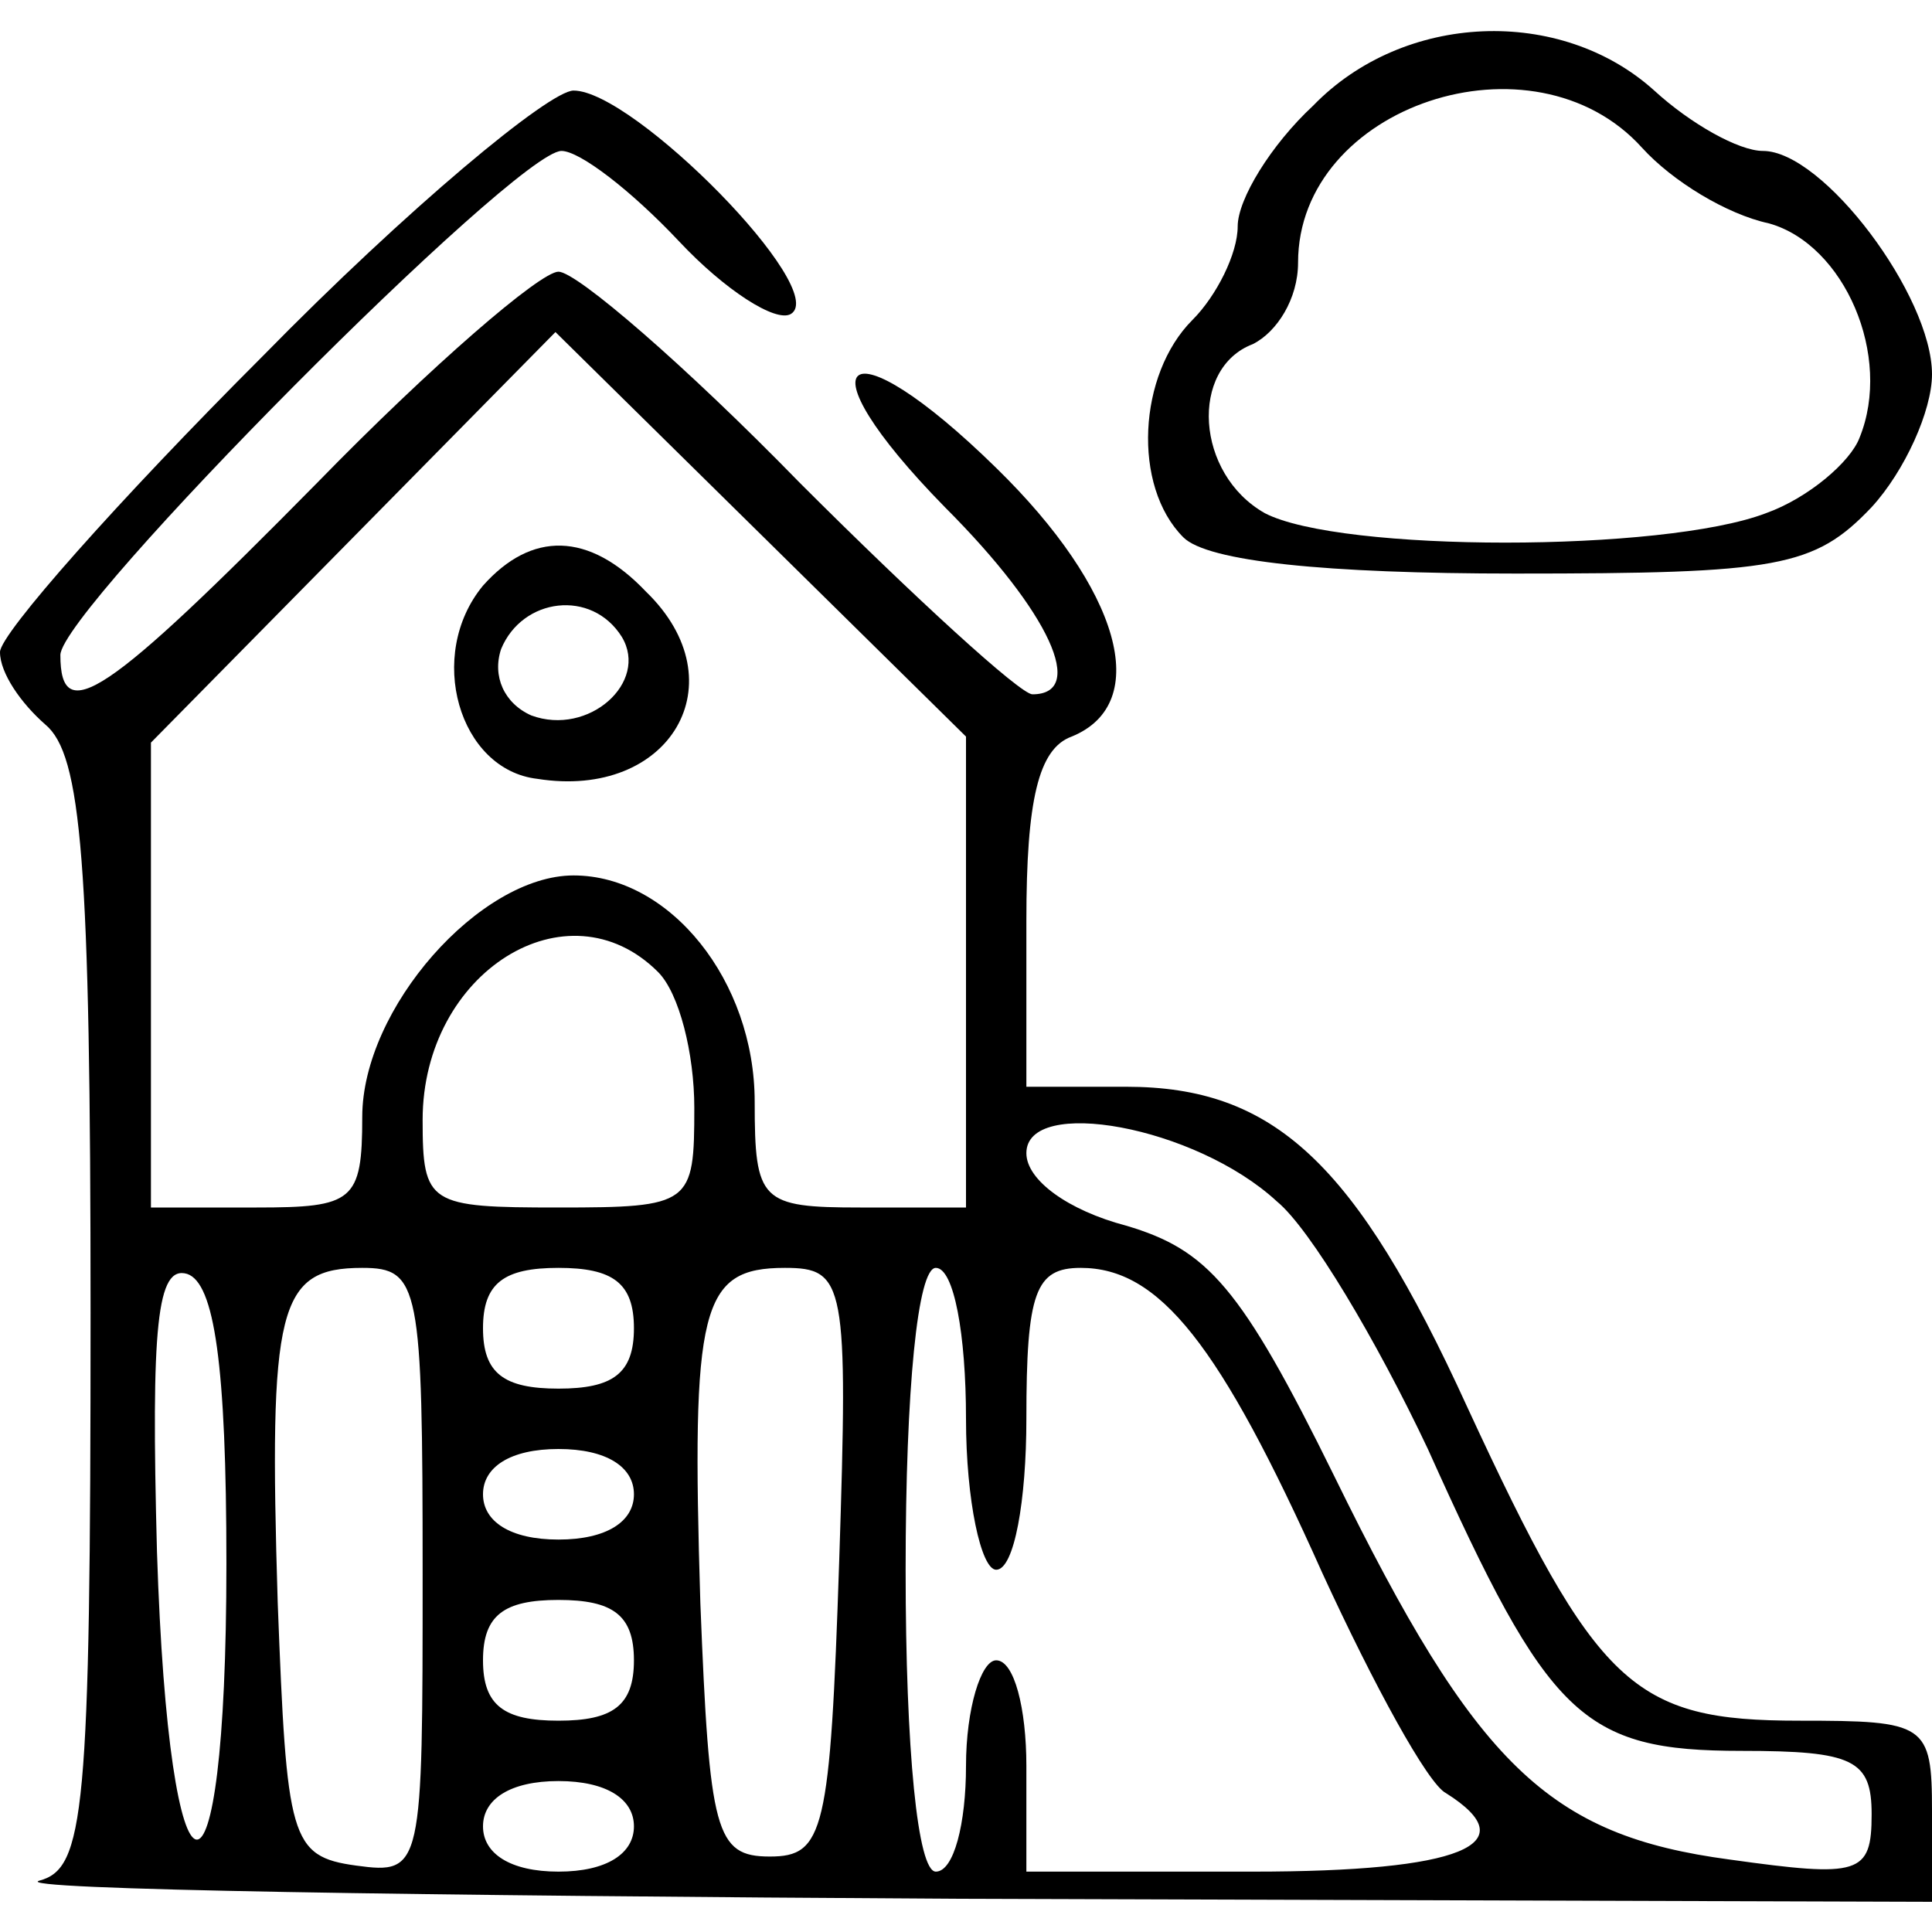 <?xml version="1.0" standalone="no"?>
<!DOCTYPE svg PUBLIC "-//W3C//DTD SVG 20010904//EN"
 "http://www.w3.org/TR/2001/REC-SVG-20010904/DTD/svg10.dtd">
<svg version="1.0" xmlns="http://www.w3.org/2000/svg"
 width="64pt" height="64pt" viewBox="0 0 64 64"
 preserveAspectRatio="xMidYMid meet">

<g transform="translate(0,64) scale(0.1,-0.1)"
fill="#000000" stroke="none">
<path d="M435 605 c-14 -13 -25 -31 -25 -40 0 -9 -7 -23 -15 -31 -18 -18 -20
-55 -3 -72 8 -8 47 -12 110 -12 87 0 99 2 118 22 11 12 20 32 20 44 0 26 -36
74 -56 74 -8 0 -24 9 -36 20 -31 28 -83 26 -113 -5z m109 -14 c10 -11 28 -22
42 -25 25 -7 41 -44 30 -71 -3 -8 -17 -20 -31 -25 -34 -13 -141 -13 -166 0
-23 13 -25 48 -4 56 8 4 15 15 15 27 0 52 78 78 114 38z"/>
<path d="M87 522 c-48 -48 -87 -92 -87 -98 0 -7 7 -17 15 -24 12 -10 15 -45
15 -195 0 -166 -2 -184 -17 -188 -10 -3 127 -5 305 -6 l322 -1 0 30 c0 29 -2
30 -44 30 -55 0 -67 11 -110 104 -37 81 -64 106 -113 106 l-33 0 0 55 c0 40 4
57 15 61 27 11 16 49 -25 89 -50 49 -66 37 -17 -13 35 -35 47 -62 29 -62 -4 0
-39 32 -77 70 -38 39 -74 70 -80 70 -6 0 -42 -31 -80 -70 -70 -71 -85 -81 -85
-57 0 15 151 167 166 167 6 0 23 -13 39 -30 15 -16 32 -27 37 -24 13 8 -52 74
-72 74 -8 0 -55 -39 -103 -88z m233 -204 l0 -78 -35 0 c-33 0 -35 2 -35 35 0
40 -28 75 -60 75 -31 0 -70 -44 -70 -80 0 -28 -3 -30 -35 -30 l-35 0 0 77 0
77 67 68 67 68 68 -67 68 -67 0 -78z m-102 0 c7 -7 12 -27 12 -45 0 -32 -1
-33 -45 -33 -43 0 -45 1 -45 29 0 49 48 79 78 49z m205 -76 c11 -9 33 -46 50
-82 40 -89 51 -100 104 -100 37 0 43 -3 43 -21 0 -20 -4 -21 -47 -15 -60 8
-84 31 -131 127 -31 63 -42 75 -69 83 -19 5 -33 15 -33 24 0 19 56 9 83 -16z
m-348 -120 c0 -124 -19 -121 -23 4 -2 75 0 95 10 92 9 -3 13 -30 13 -96z m65
-3 c0 -98 0 -100 -22 -97 -22 3 -23 9 -26 87 -3 98 0 111 28 111 19 0 20 -6
20 -101z m70 81 c0 -15 -7 -20 -25 -20 -18 0 -25 5 -25 20 0 15 7 20 25 20 18
0 25 -5 25 -20z m68 -77 c-3 -90 -5 -98 -23 -98 -18 0 -20 8 -23 84 -3 98 0
111 28 111 20 0 21 -5 18 -97z m42 47 c0 -27 5 -50 10 -50 6 0 10 23 10 50 0
42 3 50 18 50 26 0 46 -25 80 -101 17 -37 35 -70 41 -73 27 -17 5 -26 -64 -26
l-75 0 0 35 c0 19 -4 35 -10 35 -5 0 -10 -16 -10 -35 0 -19 -4 -35 -10 -35 -6
0 -10 40 -10 100 0 60 4 100 10 100 6 0 10 -22 10 -50z m-110 -25 c0 -9 -9
-15 -25 -15 -16 0 -25 6 -25 15 0 9 9 15 25 15 16 0 25 -6 25 -15z m0 -55 c0
-15 -7 -20 -25 -20 -18 0 -25 5 -25 20 0 15 7 20 25 20 18 0 25 -5 25 -20z m0
-55 c0 -9 -9 -15 -25 -15 -16 0 -25 6 -25 15 0 9 9 15 25 15 16 0 25 -6 25
-15z"/>
<path d="M160 446 c-19 -23 -8 -61 18 -64 44 -7 67 32 36 62 -19 20 -38 20
-54 2z m46 -17 c9 -15 -11 -33 -30 -26 -9 4 -13 13 -10 22 7 17 30 20 40 4z"/>
</g>
</svg>
